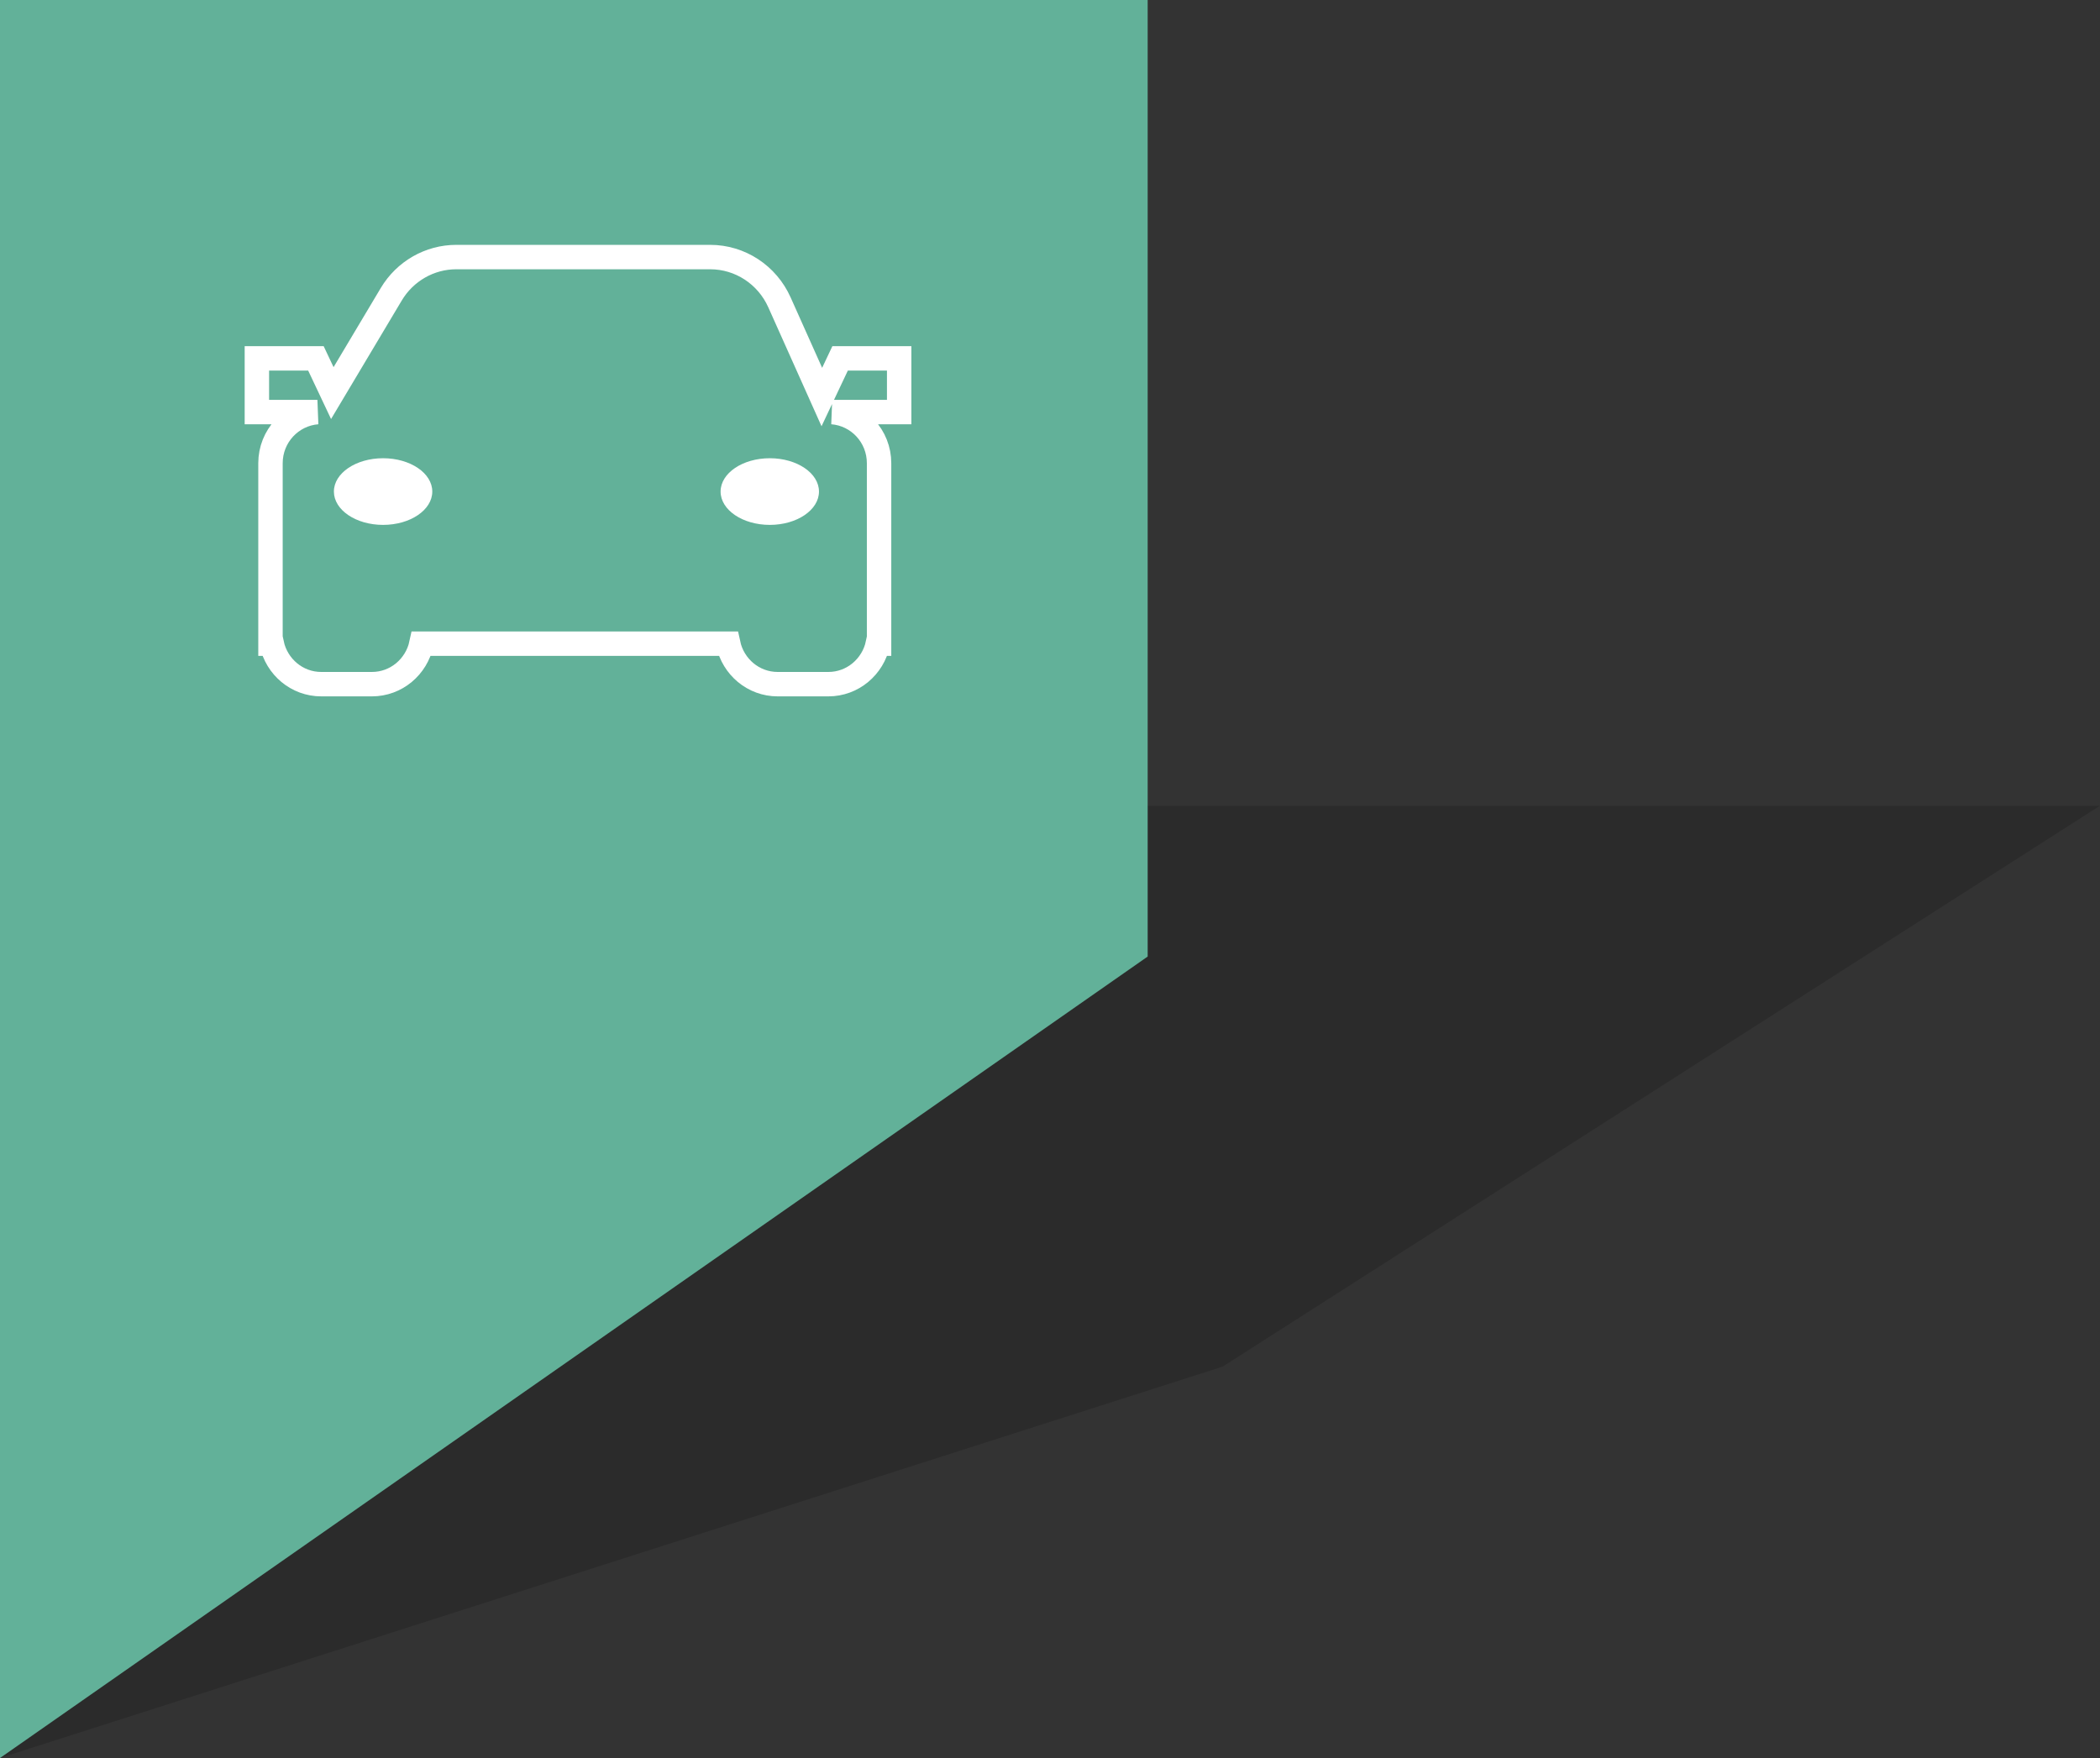 <?xml version="1.0" encoding="UTF-8"?>
<svg width="86px" height="72px" viewBox="0 0 86 72" version="1.1" xmlns="http://www.w3.org/2000/svg" xmlns:xlink="http://www.w3.org/1999/xlink">
    <rect x="0" y="0" width="86" height="72" fill="#333333" stroke="none"/>
    <!-- Generator: Sketch 52.6 (67491) - http://www.bohemiancoding.com/sketch -->
    <title>8</title>
    <desc>Created with Sketch.</desc>
    <g id="лендинг" stroke="none" stroke-width="1" fill="none" fill-rule="evenodd">
        <g id="состояние-элементов-и-картинки" transform="translate(-1316, -235)">
            <g id="8" transform="translate(1316, 235)">
                <polygon id="Rectangle-30-Copy-32" fill="#000000" opacity="0.15" points="38.889 33 86 33 50.071 55.971 0 72"></polygon>
                <polygon id="Rectangle-30-Copy-33" fill="#62B199" points="0 0 47 0 47 39.176 0 72"></polygon>
                <path d="M36.823,14.678 L34.404,14.678 L33.656,16.261 L31.921,12.384 C31.416,11.254 30.308,10.528 29.085,10.528 L18.686,10.528 C17.597,10.528 16.586,11.106 16.022,12.053 L13.609,16.099 L12.938,14.678 L10.52,14.678 L10.52,16.877 L12.999,16.877 C11.926,16.96 11.077,17.861 11.077,18.972 L11.077,21.664 L11.077,25.909 L11.077,26.361 L11.128,26.361 C11.332,27.31 12.161,28.02 13.154,28.02 L15.231,28.02 C16.226,28.02 17.055,27.31 17.258,26.361 L29.821,26.361 C30.024,27.31 30.853,28.02 31.847,28.02 L33.924,28.02 C34.918,28.02 35.747,27.31 35.951,26.361 L36,26.361 L36,25.909 L36,21.664 L36,18.972 C36,17.861 35.153,16.96 34.08,16.877 L36.823,16.877 L36.823,14.678 Z" id="Stroke-1" stroke="#FFFFFF"></path>
                <path d="M15.688,21.497 C14.576,21.497 13.674,20.886 13.674,20.132 C13.674,19.377 14.576,18.767 15.688,18.767 C16.801,18.767 17.703,19.377 17.703,20.132 C17.703,20.886 16.801,21.497 15.688,21.497" id="Fill-3" fill="#FFFFFF"></path>
                <path d="M31.525,21.497 C30.413,21.497 29.51,20.886 29.51,20.132 C29.51,19.377 30.413,18.767 31.525,18.767 C32.637,18.767 33.539,19.377 33.539,20.132 C33.539,20.886 32.637,21.497 31.525,21.497" id="Fill-5" fill="#FFFFFF"></path>
            </g>
        </g>
    </g>
</svg>
